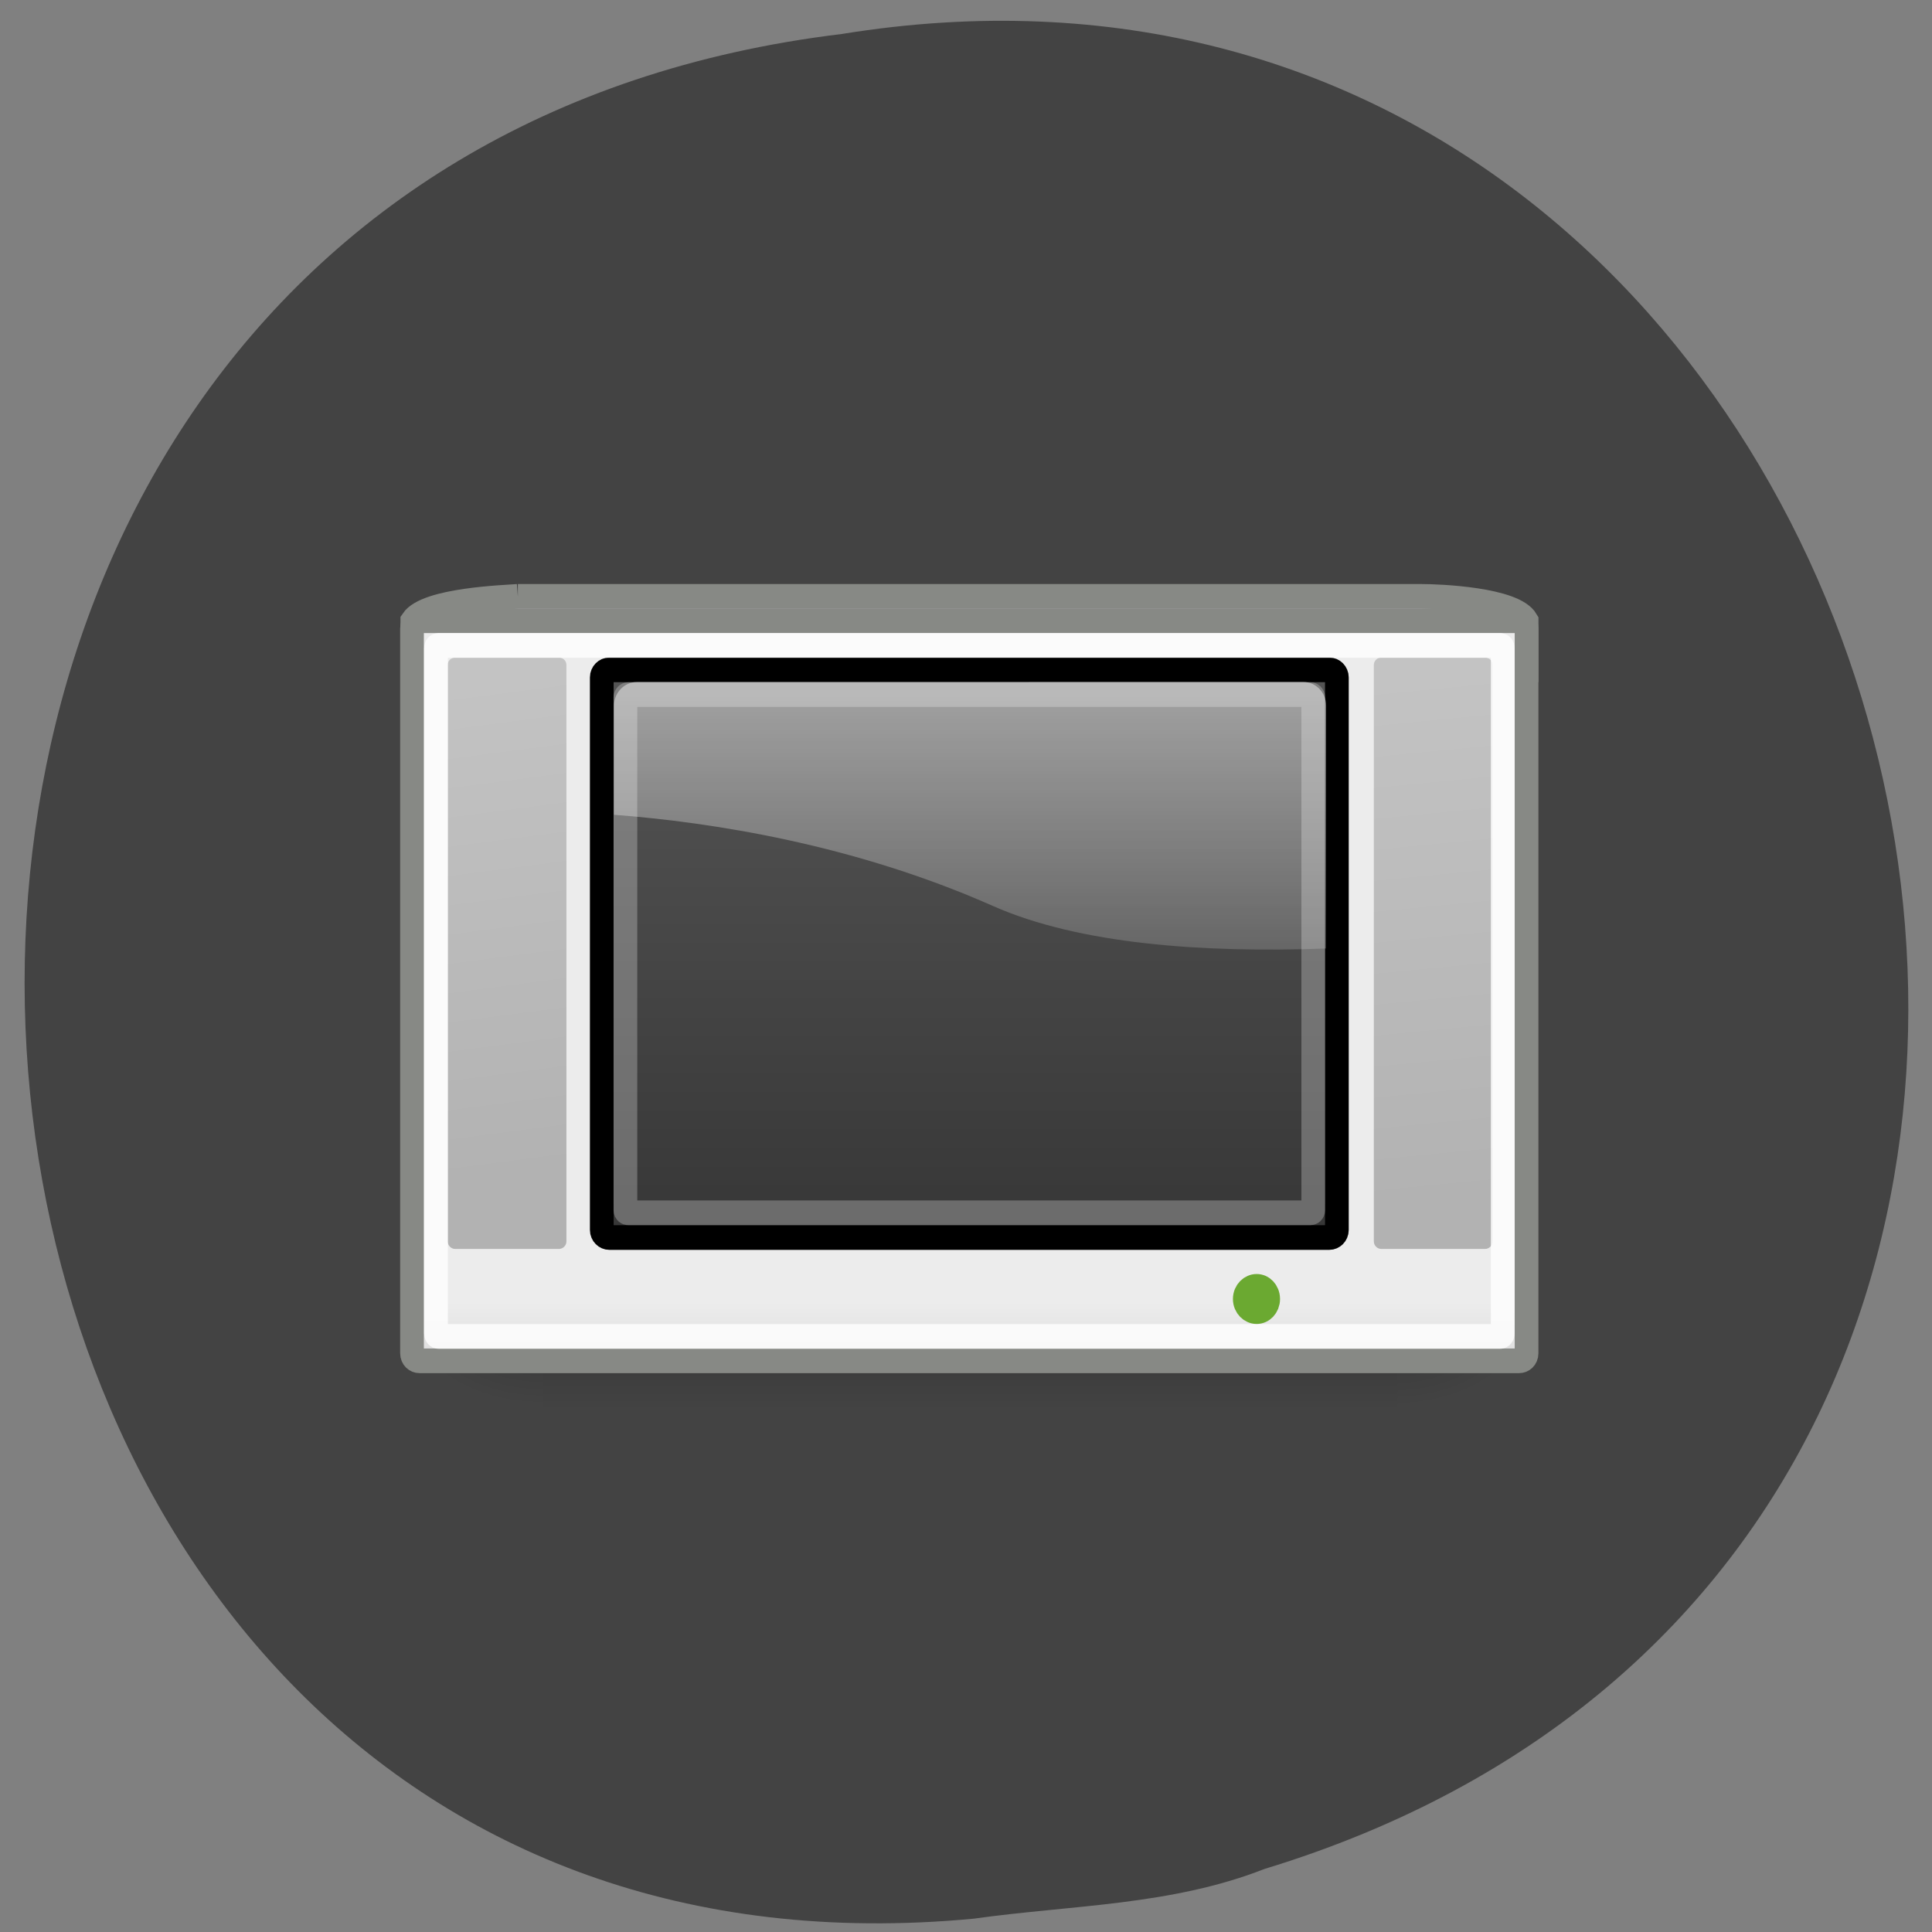 <svg xmlns="http://www.w3.org/2000/svg" xmlns:xlink="http://www.w3.org/1999/xlink" viewBox="0 0 22 22"><rect x="0" y="0" width="22" height="22" fill="#808080" stroke="none"/><defs><g id="6" clip-path="url(#5)"><path d="m 6.18 13.941 h 9.734 v 2.238 h -9.734" fill="url(#2)"/><path d="m 15.914 13.941 c 0 0 0 2.246 0 2.246 c 0.672 0.004 1.625 -0.5 1.625 -1.121 c 0 -0.621 -0.75 -1.125 -1.625 -1.125" fill="url(#3)"/><path d="m 6.18 13.941 c 0 0 0 2.246 0 2.246 c -0.672 0.004 -1.625 -0.5 -1.625 -1.121 c 0 -0.621 0.75 -1.125 1.625 -1.125" fill="url(#4)"/></g><g id="E" clip-path="url(#D)"><path d="m 39.581 34.32 c 0 0.647 -0.525 1.164 -1.191 1.164 c -0.665 0 -1.226 -0.517 -1.226 -1.164 c 0 -0.647 0.56 -1.164 1.226 -1.164 c 0.665 0 1.191 0.517 1.191 1.164" transform="matrix(0.112 0 0 0.121 10.01 10.639)" fill="#72d116" fill-rule="evenodd" stroke="#4d9a05" stroke-width="2.373"/></g><clipPath id="5"><path d="M 0,0 H22 V22 H0 z"/></clipPath><clipPath id="D"><path d="M 0,0 H22 V22 H0 z"/></clipPath><filter id="0" filterUnits="objectBoundingBox" x="0" y="0" width="22" height="22"><feColorMatrix type="matrix" in="SourceGraphic" values="0 0 0 0 1 0 0 0 0 1 0 0 0 0 1 0 0 0 1 0"/></filter><linearGradient id="9" gradientUnits="userSpaceOnUse" y1="11.352" x2="0" y2="33.27"><stop stop-color="#545454"/><stop offset="1" stop-color="#373737"/></linearGradient><linearGradient id="A" gradientUnits="userSpaceOnUse" x1="41.517" y1="10.847" x2="43.5" y2="32" gradientTransform="matrix(0.27 0 0 0.281 4.558 4.679)"><stop stop-color="#c3c3c3"/><stop offset="1" stop-color="#b2b2b2"/></linearGradient><linearGradient id="B" gradientUnits="userSpaceOnUse" x1="2" y1="11.15" x2="4.5" y2="31" gradientTransform="matrix(0.27 0 0 0.281 4.558 4.679)" xlink:href="#A"/><linearGradient id="F" gradientUnits="userSpaceOnUse" y1="8.967" x2="0" y2="28.445" gradientTransform="matrix(0.27 0 0 0.281 4.558 4.679)"><stop stop-color="#fff" stop-opacity="0.51"/><stop offset="1" stop-color="#fff" stop-opacity="0"/></linearGradient><linearGradient id="8" gradientUnits="userSpaceOnUse" y1="33.437" x2="0" y2="37.416" xlink:href="#7"/><linearGradient id="7" gradientUnits="userSpaceOnUse" y1="35.437" x2="0" y2="39.42" gradientTransform="matrix(1.02 0 0 1.187 -0.52 -3.557)"><stop stop-color="#ececec"/><stop offset="1" stop-color="#d0d0d0"/></linearGradient><linearGradient id="2" gradientUnits="userSpaceOnUse" y1="365.22" x2="0" y2="609.52" gradientTransform="matrix(0.02 0 0 0.009 3.759 10.566)"><stop stop-color="#000" stop-opacity="0"/><stop offset="0.5" stop-color="#000" stop-opacity="0.404"/><stop offset="1" stop-color="#000" stop-opacity="0"/></linearGradient><mask id="1"><g filter="url(#0)"><path fill-opacity="0.561" d="M 0,0 H22 V22 H0 z"/></g></mask><mask id="C"><g filter="url(#0)"><path fill-opacity="0.808" d="M 0,0 H22 V22 H0 z"/></g></mask><radialGradient id="3" gradientUnits="userSpaceOnUse" cx="602.66" cy="488.08" r="117.14" gradientTransform="matrix(0.013 0 0 0.009 8.06 10.552)"><stop stop-color="#000" stop-opacity="0.404"/><stop offset="1" stop-color="#000" stop-opacity="0"/></radialGradient><radialGradient id="4" gradientUnits="userSpaceOnUse" cx="605.71" cy="486.65" r="117.14" gradientTransform="matrix(-0.013 0 0 0.009 14.03 10.552)" xlink:href="#3"/></defs><path d="m 11.09 21.848 c -13.168 1.25 -15.05 -19.824 -1.504 -21.461 c 12.496 -2.027 17.371 17.07 4.813 20.895 c -1.066 0.418 -2.199 0.41 -3.309 0.566" fill="#434343"/><use xlink:href="#6" mask="url(#1)"/><g fill-rule="evenodd"><g stroke="#878985"><path d="m 4.959 7.516 h 38.08 c 0.809 0 3.944 0.125 4.464 0.988 v 1.99 h -46.995 v -1.99 c 0.592 -0.849 3.929 -0.946 4.45 -0.988" transform="matrix(0.27 0 0 0.281 4.558 4.679)" fill="url(#7)"/><path d="m 0.813 8.504 h 46.37 c 0.173 0 0.318 0.139 0.318 0.306 v 29.378 c 0 0.181 -0.144 0.306 -0.318 0.306 h -46.37 c -0.173 0 -0.318 -0.125 -0.318 -0.306 v -29.378 c 0 -0.167 0.144 -0.306 0.318 -0.306" transform="matrix(0.27 0 0 0.281 4.558 4.679)" fill="url(#8)"/></g><path d="m 8.816 10.494 h 30.367 c 0.173 0 0.318 0.139 0.318 0.306 v 22.392 c 0 0.167 -0.144 0.306 -0.318 0.306 h -30.367 c -0.173 0 -0.318 -0.139 -0.318 -0.306 v -22.392 c 0 -0.167 0.144 -0.306 0.318 -0.306" transform="matrix(0.27 0 0 0.281 4.558 4.679)" fill="url(#9)" stroke="#000"/><path d="m 15.73 7.488 h 1.18 c 0.047 0 0.086 0.035 0.086 0.086 v 6.562 c 0 0.047 -0.039 0.086 -0.086 0.086 h -1.18 c -0.047 0 -0.086 -0.039 -0.086 -0.086 v -6.562 c 0 -0.051 0.039 -0.086 0.086 -0.086" fill="url(#A)"/><path d="m 5.184 7.488 h 1.18 c 0.047 0 0.086 0.035 0.086 0.086 v 6.562 c 0 0.047 -0.039 0.086 -0.086 0.086 h -1.18 c -0.047 0 -0.086 -0.039 -0.086 -0.086 v -6.562 c 0 -0.051 0.039 -0.086 0.086 -0.086" fill="url(#B)"/></g><path d="m 1.608 9.506 h 44.785 c 0.058 0 0.101 0.042 0.101 0.097 v 27.792 c 0 0.056 -0.043 0.111 -0.101 0.111 h -44.785 c -0.058 0 -0.101 -0.056 -0.101 -0.111 v -27.792 c 0 -0.056 0.043 -0.097 0.101 -0.097" transform="matrix(0.27 0 0 0.281 4.558 4.679)" stroke-opacity="0.808" fill="none" stroke="#fff"/><use xlink:href="#E" mask="url(#C)"/><path d="m 7.254 7.766 c -0.145 0 -0.262 0.121 -0.262 0.27 v 1.242 c 1.117 0.086 2.73 0.336 4.316 1.039 c 0.98 0.434 2.383 0.535 3.793 0.484 v -2.766 c 0 -0.148 -0.117 -0.27 -0.262 -0.27" fill="url(#F)" fill-rule="evenodd"/><path d="m 9.611 11.496 h 28.778 c 0.058 0 0.116 0.056 0.116 0.111 v 20.778 c 0 0.07 -0.058 0.111 -0.116 0.111 h -28.778 c -0.058 0 -0.116 -0.042 -0.116 -0.111 v -20.778 c 0 -0.056 0.058 -0.111 0.116 -0.111" transform="matrix(0.27 0 0 0.281 4.558 4.679)" stroke-opacity="0.259" fill="none" stroke="#fff"/></svg>